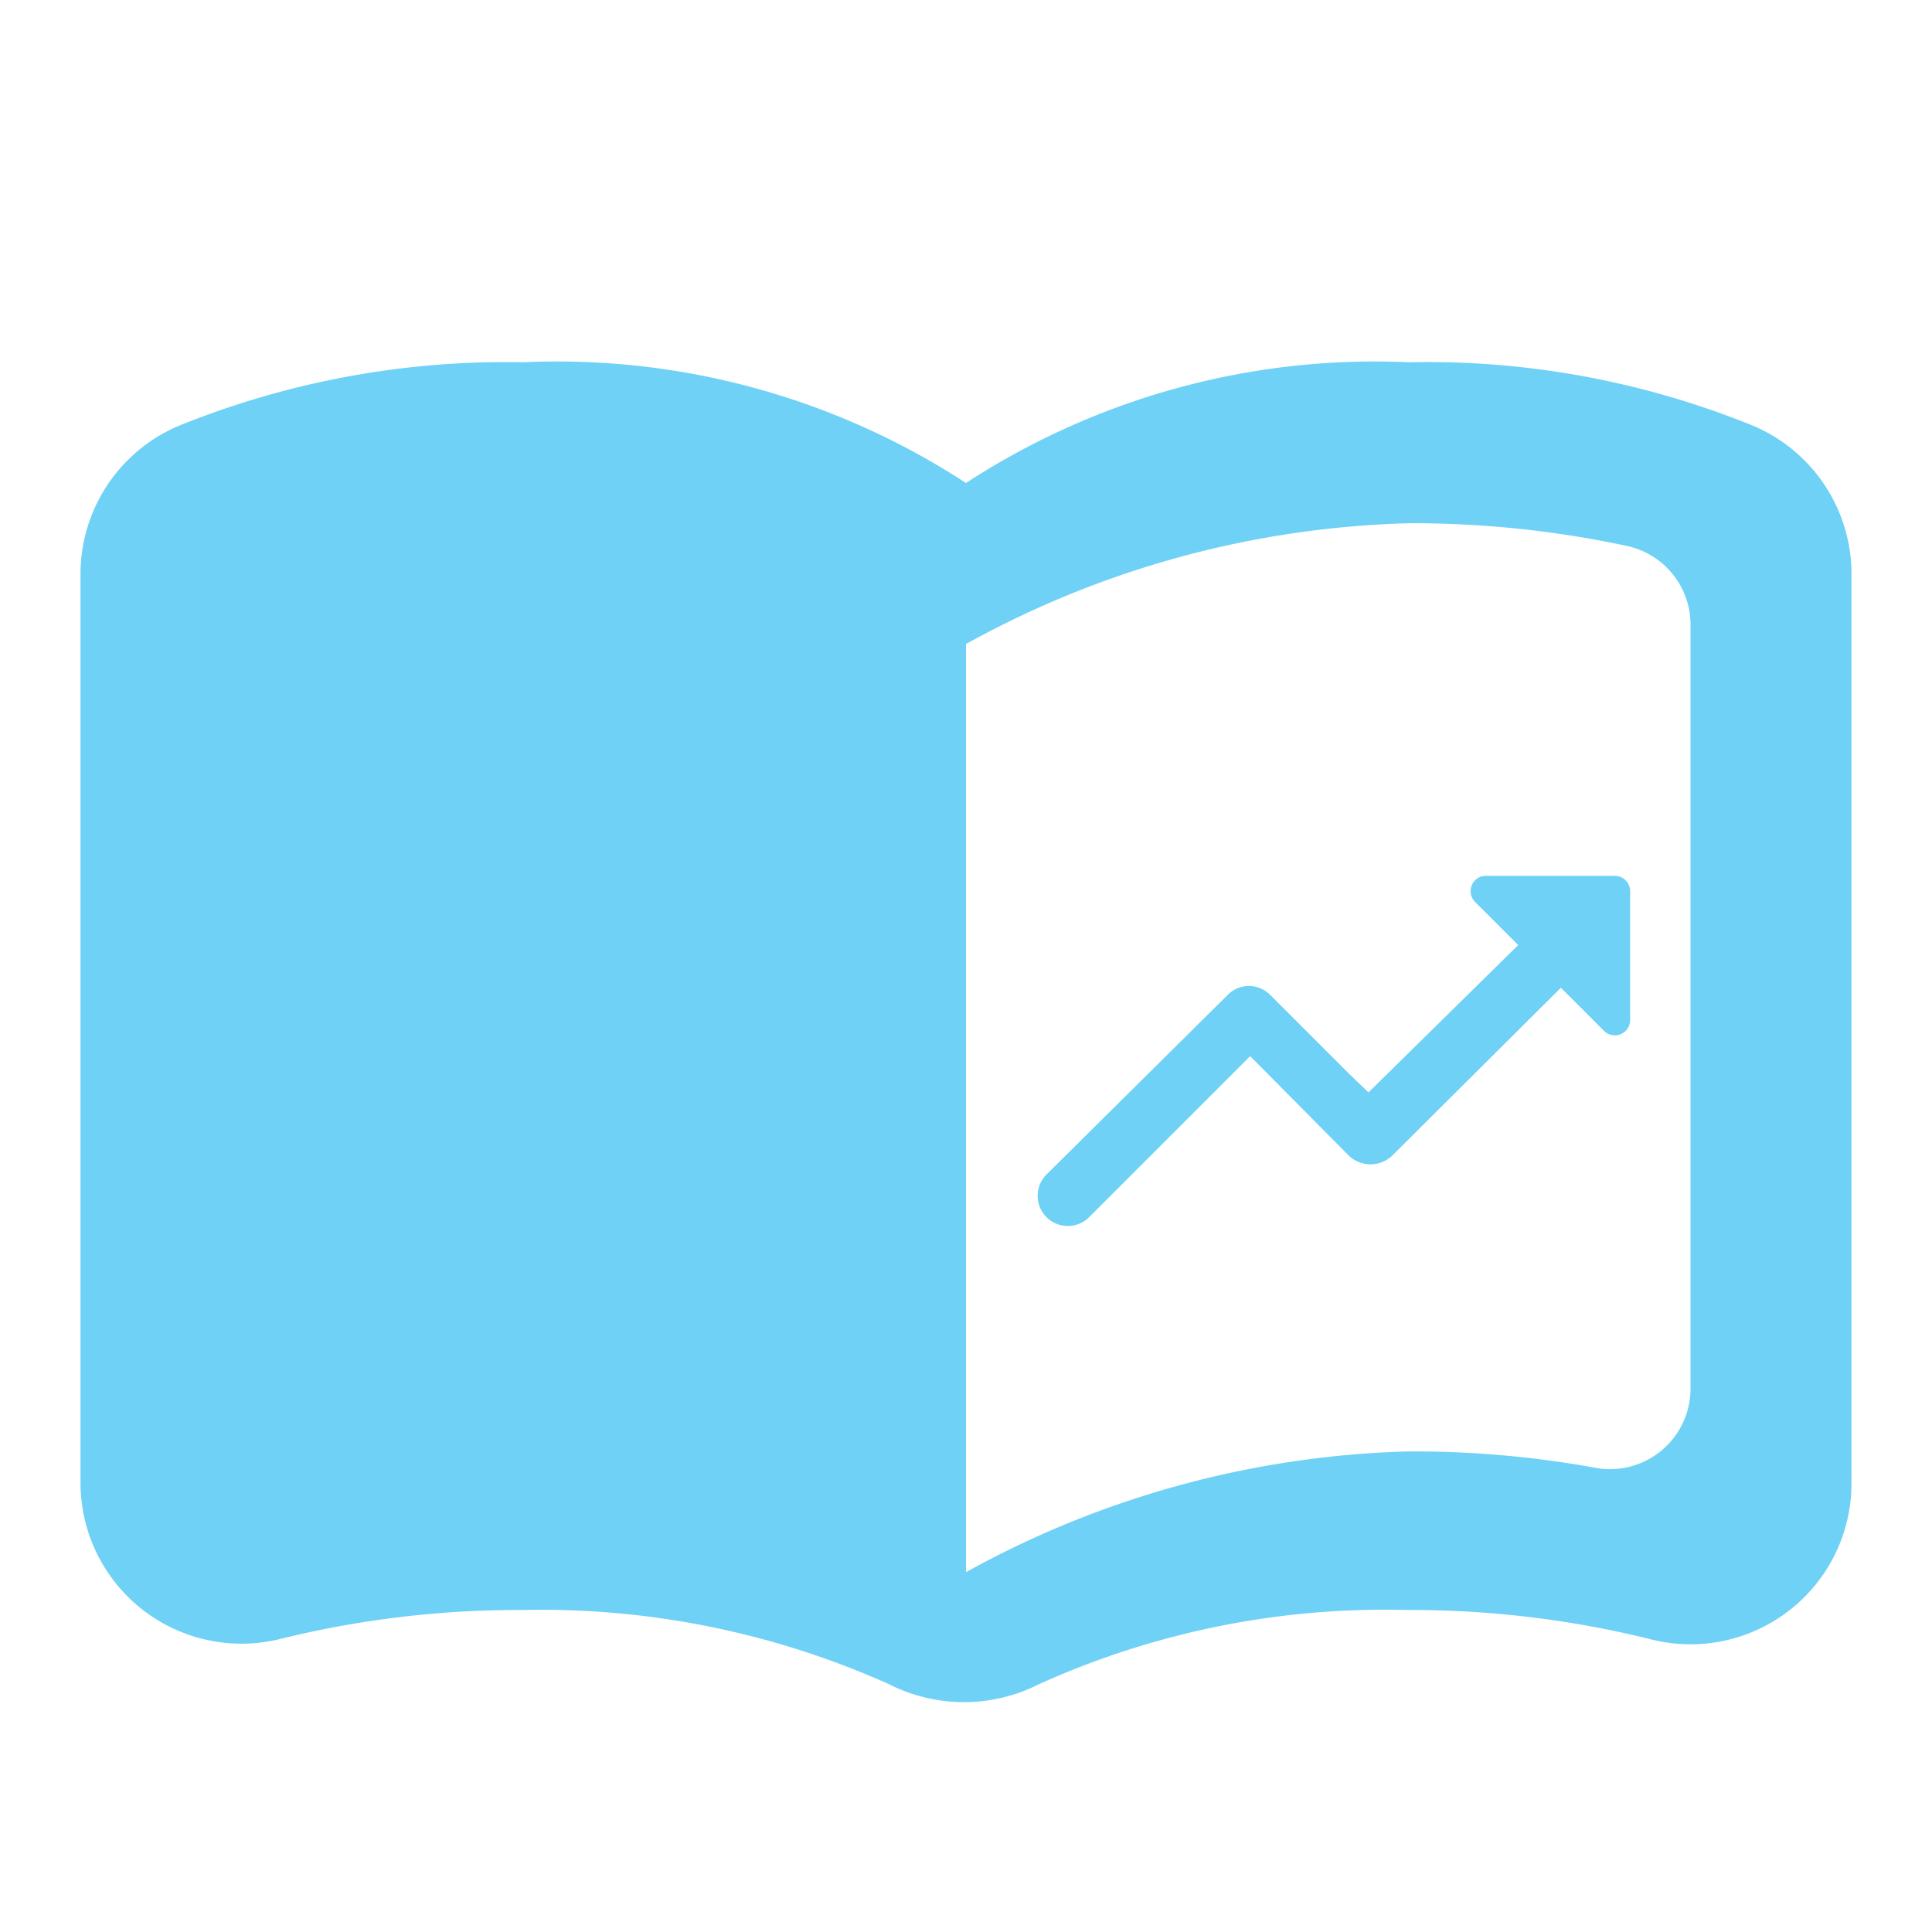 <svg id="Layer_1" data-name="Layer 1" xmlns="http://www.w3.org/2000/svg" width="24" height="24" viewBox="0 0 24 24"><title>Stories_Icon_24px</title><path d="M0,0H24V24H0Z" fill="none"/><path d="M17.5,4.5A9.3,9.3,0,0,0,12,6,9.3,9.3,0,0,0,6.5,4.5a10.82,10.82,0,0,0-4.28.79A2,2,0,0,0,1,7.14V18.42a2,2,0,0,0,2.48,1.94,12.35,12.35,0,0,1,3-.36,10.57,10.57,0,0,1,4.56.92,2.06,2.06,0,0,0,1.87,0A10.43,10.43,0,0,1,17.49,20a12.35,12.35,0,0,1,3,.36A2,2,0,0,0,23,18.42V7.14a2,2,0,0,0-1.22-1.85A10.74,10.74,0,0,0,17.5,4.5ZM21,17.23a1,1,0,0,1-1.2,1,12.61,12.61,0,0,0-2.3-.2,12,12,0,0,0-5.5,1.5V8a12,12,0,0,1,5.5-1.5,12.69,12.69,0,0,1,2.7.28,1,1,0,0,1,.8,1Z" fill="#6fd1f6"/><path d="M12,8.63h9v9H12Z" fill="none"/><path d="M18.32,11.2l.54.54L17,13.57l-.22-.21-1-1a.37.37,0,0,0-.53,0L13,14.59a.37.37,0,1,0,.53.53l2-2,1.23,1.24a.39.39,0,0,0,.53,0l2.1-2.09.54.54a.19.19,0,0,0,.32-.14V11.07a.19.19,0,0,0-.19-.19H18.45A.19.19,0,0,0,18.32,11.2Z" fill="#6fd1f6"/></svg>
